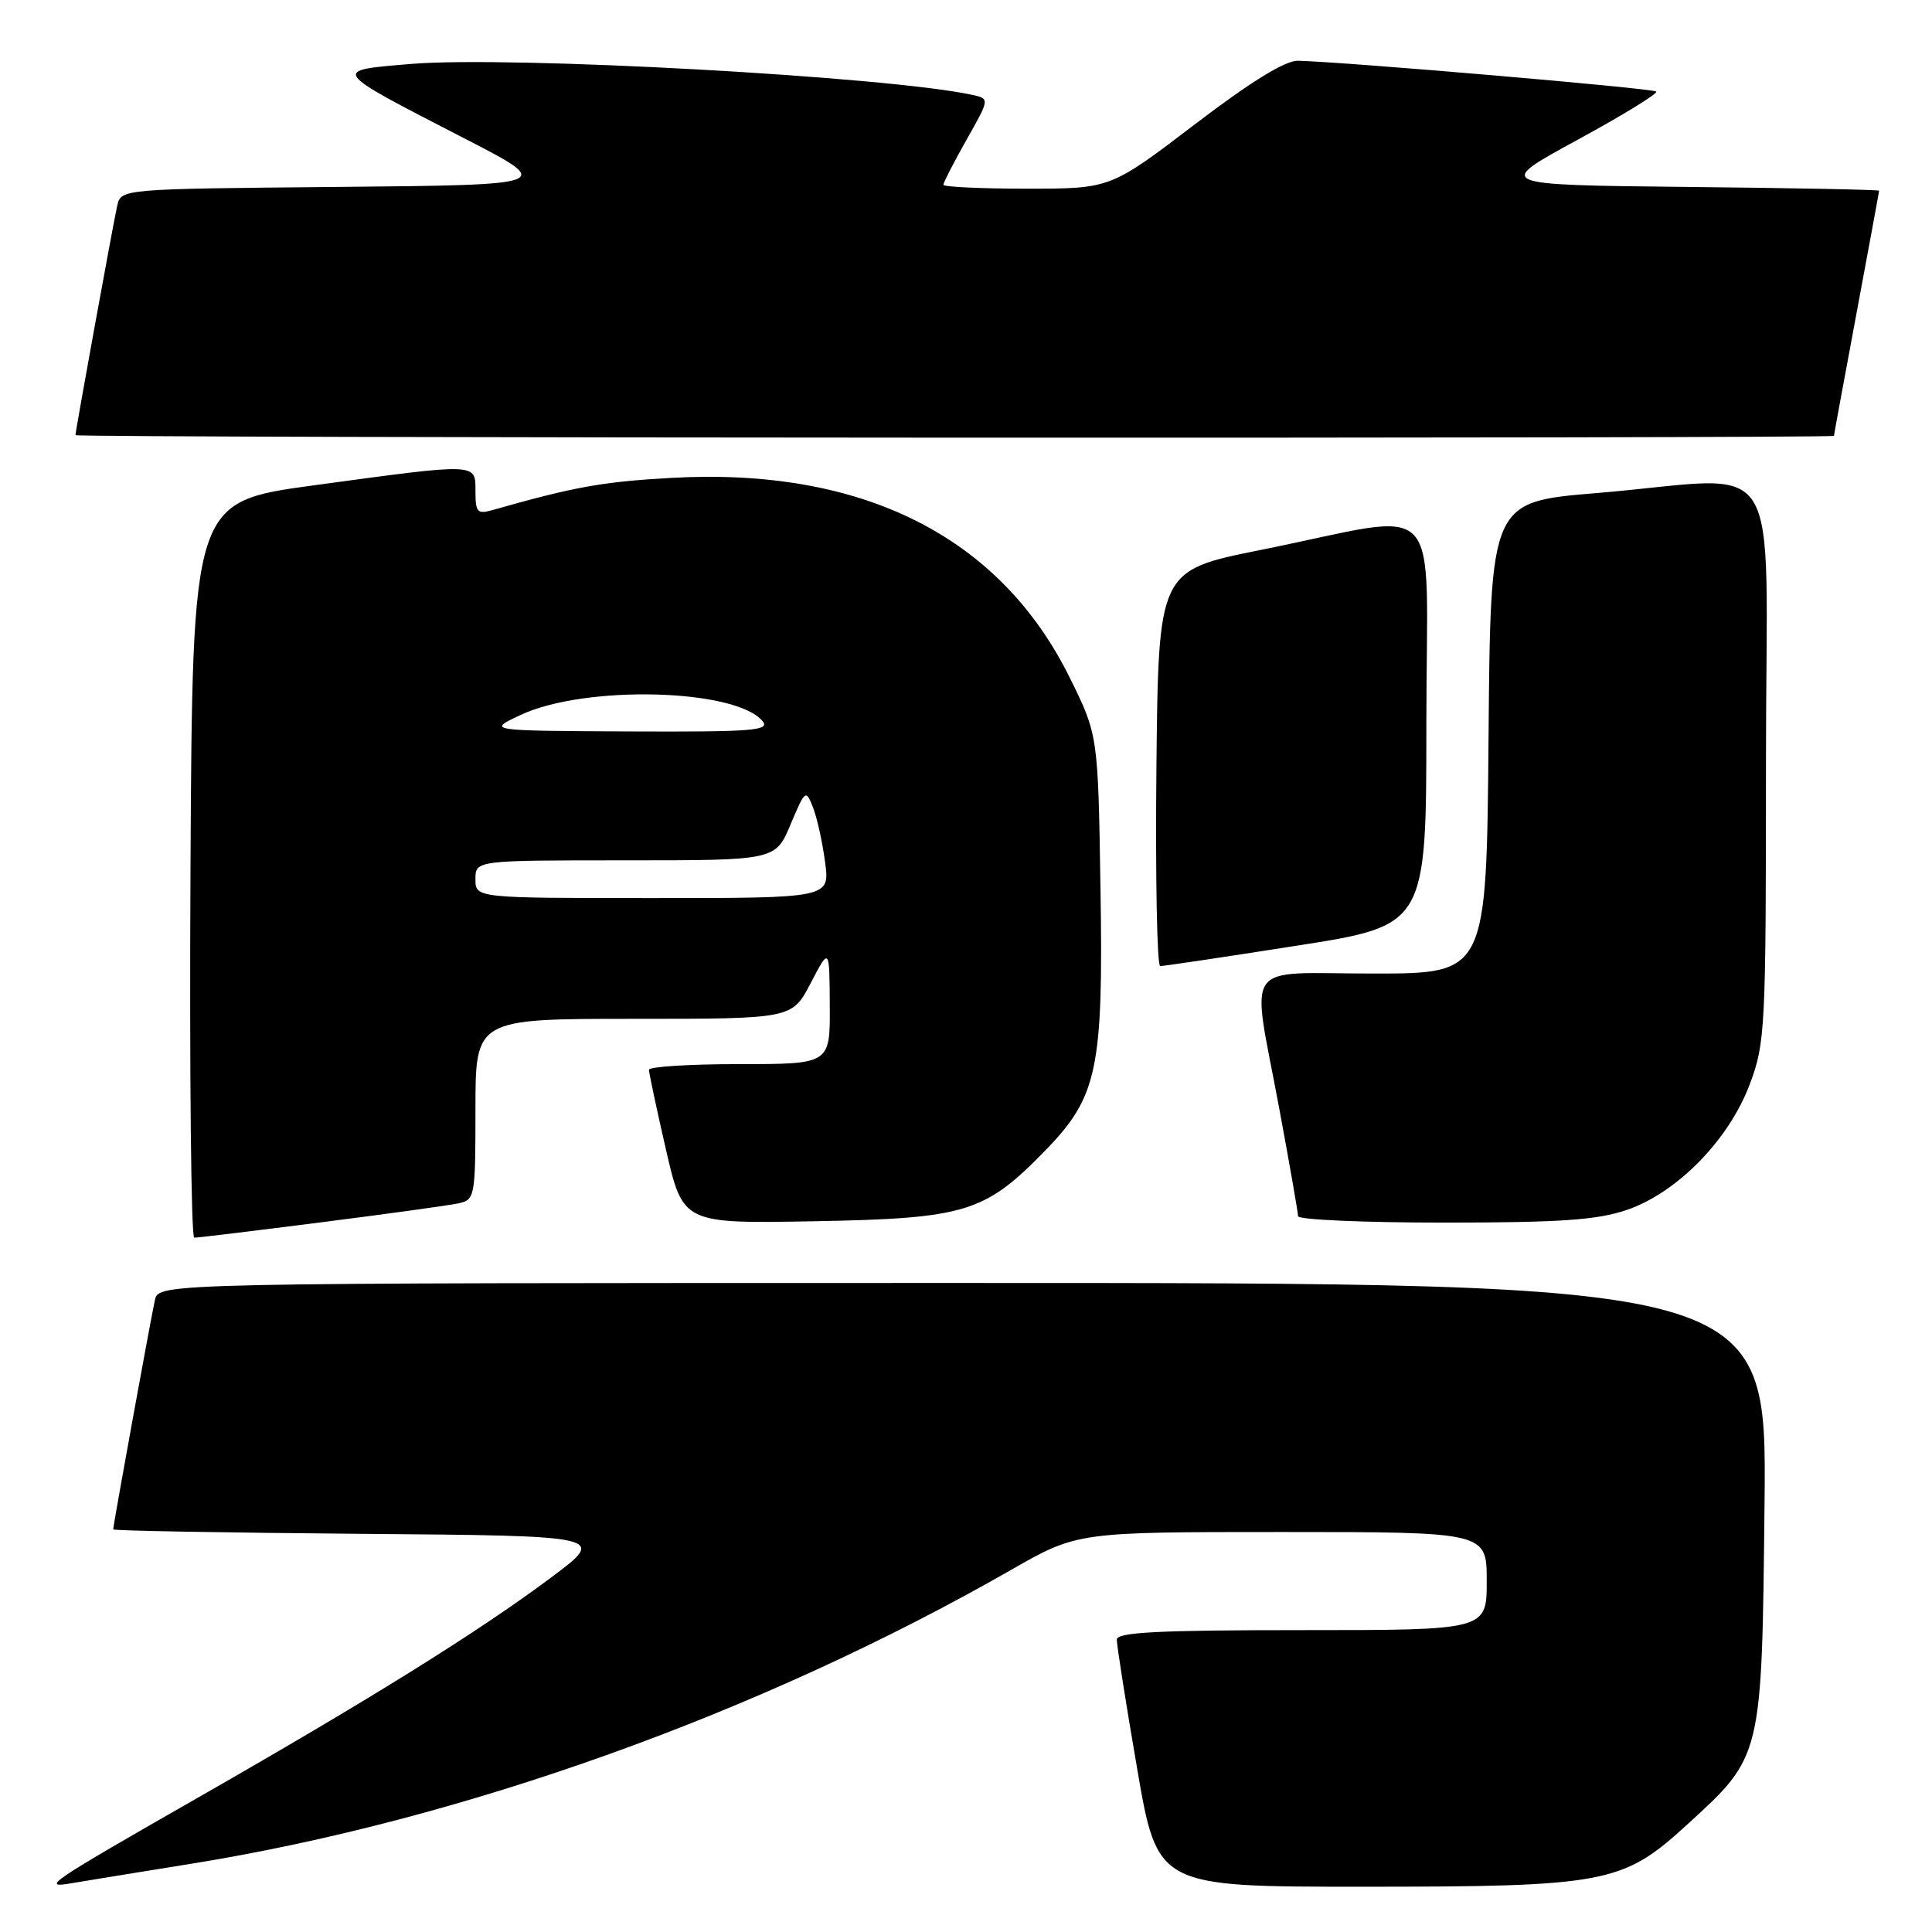 <?xml version="1.0" encoding="UTF-8" standalone="no"?>
<!DOCTYPE svg PUBLIC "-//W3C//DTD SVG 1.1//EN" "http://www.w3.org/Graphics/SVG/1.1/DTD/svg11.dtd" >
<svg xmlns="http://www.w3.org/2000/svg" xmlns:xlink="http://www.w3.org/1999/xlink" version="1.1" viewBox="0 0 256 256">
 <g >
 <path fill="currentColor"
d=" M 25.50 246.93 C 61.37 241.14 100.82 226.99 133.94 208.04 C 142.74 203.00 142.74 203.00 169.87 203.00 C 197.00 203.00 197.00 203.00 197.00 209.50 C 197.00 216.00 197.00 216.00 172.50 216.00 C 153.58 216.00 147.99 216.28 147.98 217.25 C 147.97 217.94 149.17 225.59 150.66 234.25 C 153.36 250.00 153.36 250.00 180.50 250.00 C 212.79 250.00 215.02 249.58 223.50 241.82 C 233.54 232.65 233.45 233.01 233.81 199.25 C 234.11 170.00 234.11 170.00 127.57 170.00 C 21.04 170.00 21.04 170.00 20.53 172.25 C 20.00 174.61 15.00 202.09 15.00 202.65 C 15.00 202.83 29.72 203.09 47.72 203.24 C 80.43 203.50 80.43 203.50 72.97 209.07 C 63.46 216.17 49.24 225.04 26.50 238.04 C 6.33 249.58 5.33 250.25 9.53 249.53 C 11.16 249.25 18.35 248.08 25.50 246.93 Z  M 42.50 161.97 C 51.30 160.85 59.51 159.72 60.75 159.45 C 62.93 158.98 63.00 158.59 63.00 146.98 C 63.00 135.00 63.00 135.00 83.98 135.00 C 104.96 135.00 104.96 135.00 107.43 130.25 C 109.91 125.50 109.91 125.50 109.95 133.25 C 110.00 141.00 110.00 141.00 98.00 141.00 C 91.40 141.00 86.00 141.34 85.99 141.75 C 85.99 142.16 87.00 146.92 88.24 152.32 C 90.50 162.14 90.50 162.14 108.00 161.82 C 127.99 161.45 130.51 160.67 138.54 152.41 C 145.43 145.32 146.21 141.63 145.82 117.71 C 145.50 97.39 145.50 97.39 141.73 89.76 C 132.48 71.06 114.25 61.92 89.00 63.32 C 79.83 63.83 76.07 64.51 65.25 67.59 C 63.26 68.16 63.00 67.87 63.00 65.12 C 63.00 61.31 63.50 61.33 41.50 64.32 C 25.50 66.50 25.50 66.50 25.24 115.25 C 25.10 142.06 25.32 164.00 25.74 164.00 C 26.16 164.01 33.70 163.09 42.50 161.97 Z  M 215.54 160.33 C 222.23 158.05 229.09 151.04 231.86 143.65 C 233.91 138.18 234.00 136.30 234.00 100.96 C 234.00 58.51 236.98 63.23 211.50 65.34 C 197.50 66.50 197.50 66.50 197.24 97.75 C 196.97 129.00 196.97 129.00 181.99 129.00 C 164.33 129.00 165.79 126.90 169.51 146.90 C 170.88 154.28 172.00 160.69 172.00 161.15 C 172.00 161.62 180.69 162.00 191.32 162.00 C 206.73 162.00 211.63 161.66 215.54 160.33 Z  M 171.75 125.32 C 189.00 122.63 189.00 122.63 189.00 95.75 C 189.00 64.91 191.87 67.89 167.00 72.88 C 153.50 75.59 153.50 75.59 153.23 101.79 C 153.09 116.21 153.31 128.00 153.73 128.01 C 154.16 128.02 162.26 126.81 171.75 125.32 Z  M 243.01 57.75 C 243.01 57.61 244.36 50.30 246.00 41.50 C 247.64 32.70 248.99 25.40 248.99 25.27 C 249.00 25.14 237.54 24.91 223.53 24.77 C 198.06 24.50 198.06 24.50 208.99 18.55 C 215.01 15.27 219.72 12.39 219.46 12.13 C 219.04 11.70 177.93 8.18 171.97 8.05 C 170.28 8.02 165.71 10.84 158.29 16.50 C 147.14 25.00 147.14 25.00 136.07 25.00 C 129.98 25.00 125.00 24.77 125.00 24.48 C 125.00 24.20 126.38 21.52 128.07 18.52 C 131.15 13.08 131.15 13.08 128.82 12.57 C 117.67 10.14 67.57 7.38 54.49 8.47 C 43.84 9.36 43.69 9.14 61.50 18.32 C 73.50 24.50 73.50 24.50 44.77 24.77 C 16.03 25.03 16.03 25.03 15.53 27.27 C 14.99 29.66 10.00 57.10 10.00 57.66 C 10.00 58.05 243.00 58.13 243.01 57.75 Z  M 63.00 116.50 C 63.00 114.00 63.00 114.00 82.88 114.00 C 102.75 114.00 102.75 114.00 104.75 109.25 C 106.70 104.63 106.78 104.57 107.73 107.00 C 108.27 108.38 108.99 111.64 109.33 114.25 C 109.96 119.00 109.96 119.00 86.48 119.00 C 63.00 119.00 63.00 119.00 63.00 116.50 Z  M 69.00 94.73 C 77.54 90.73 97.47 91.25 101.04 95.55 C 102.09 96.81 99.74 96.99 83.37 96.92 C 64.50 96.83 64.50 96.83 69.00 94.73 Z "/>
</g>
</svg>